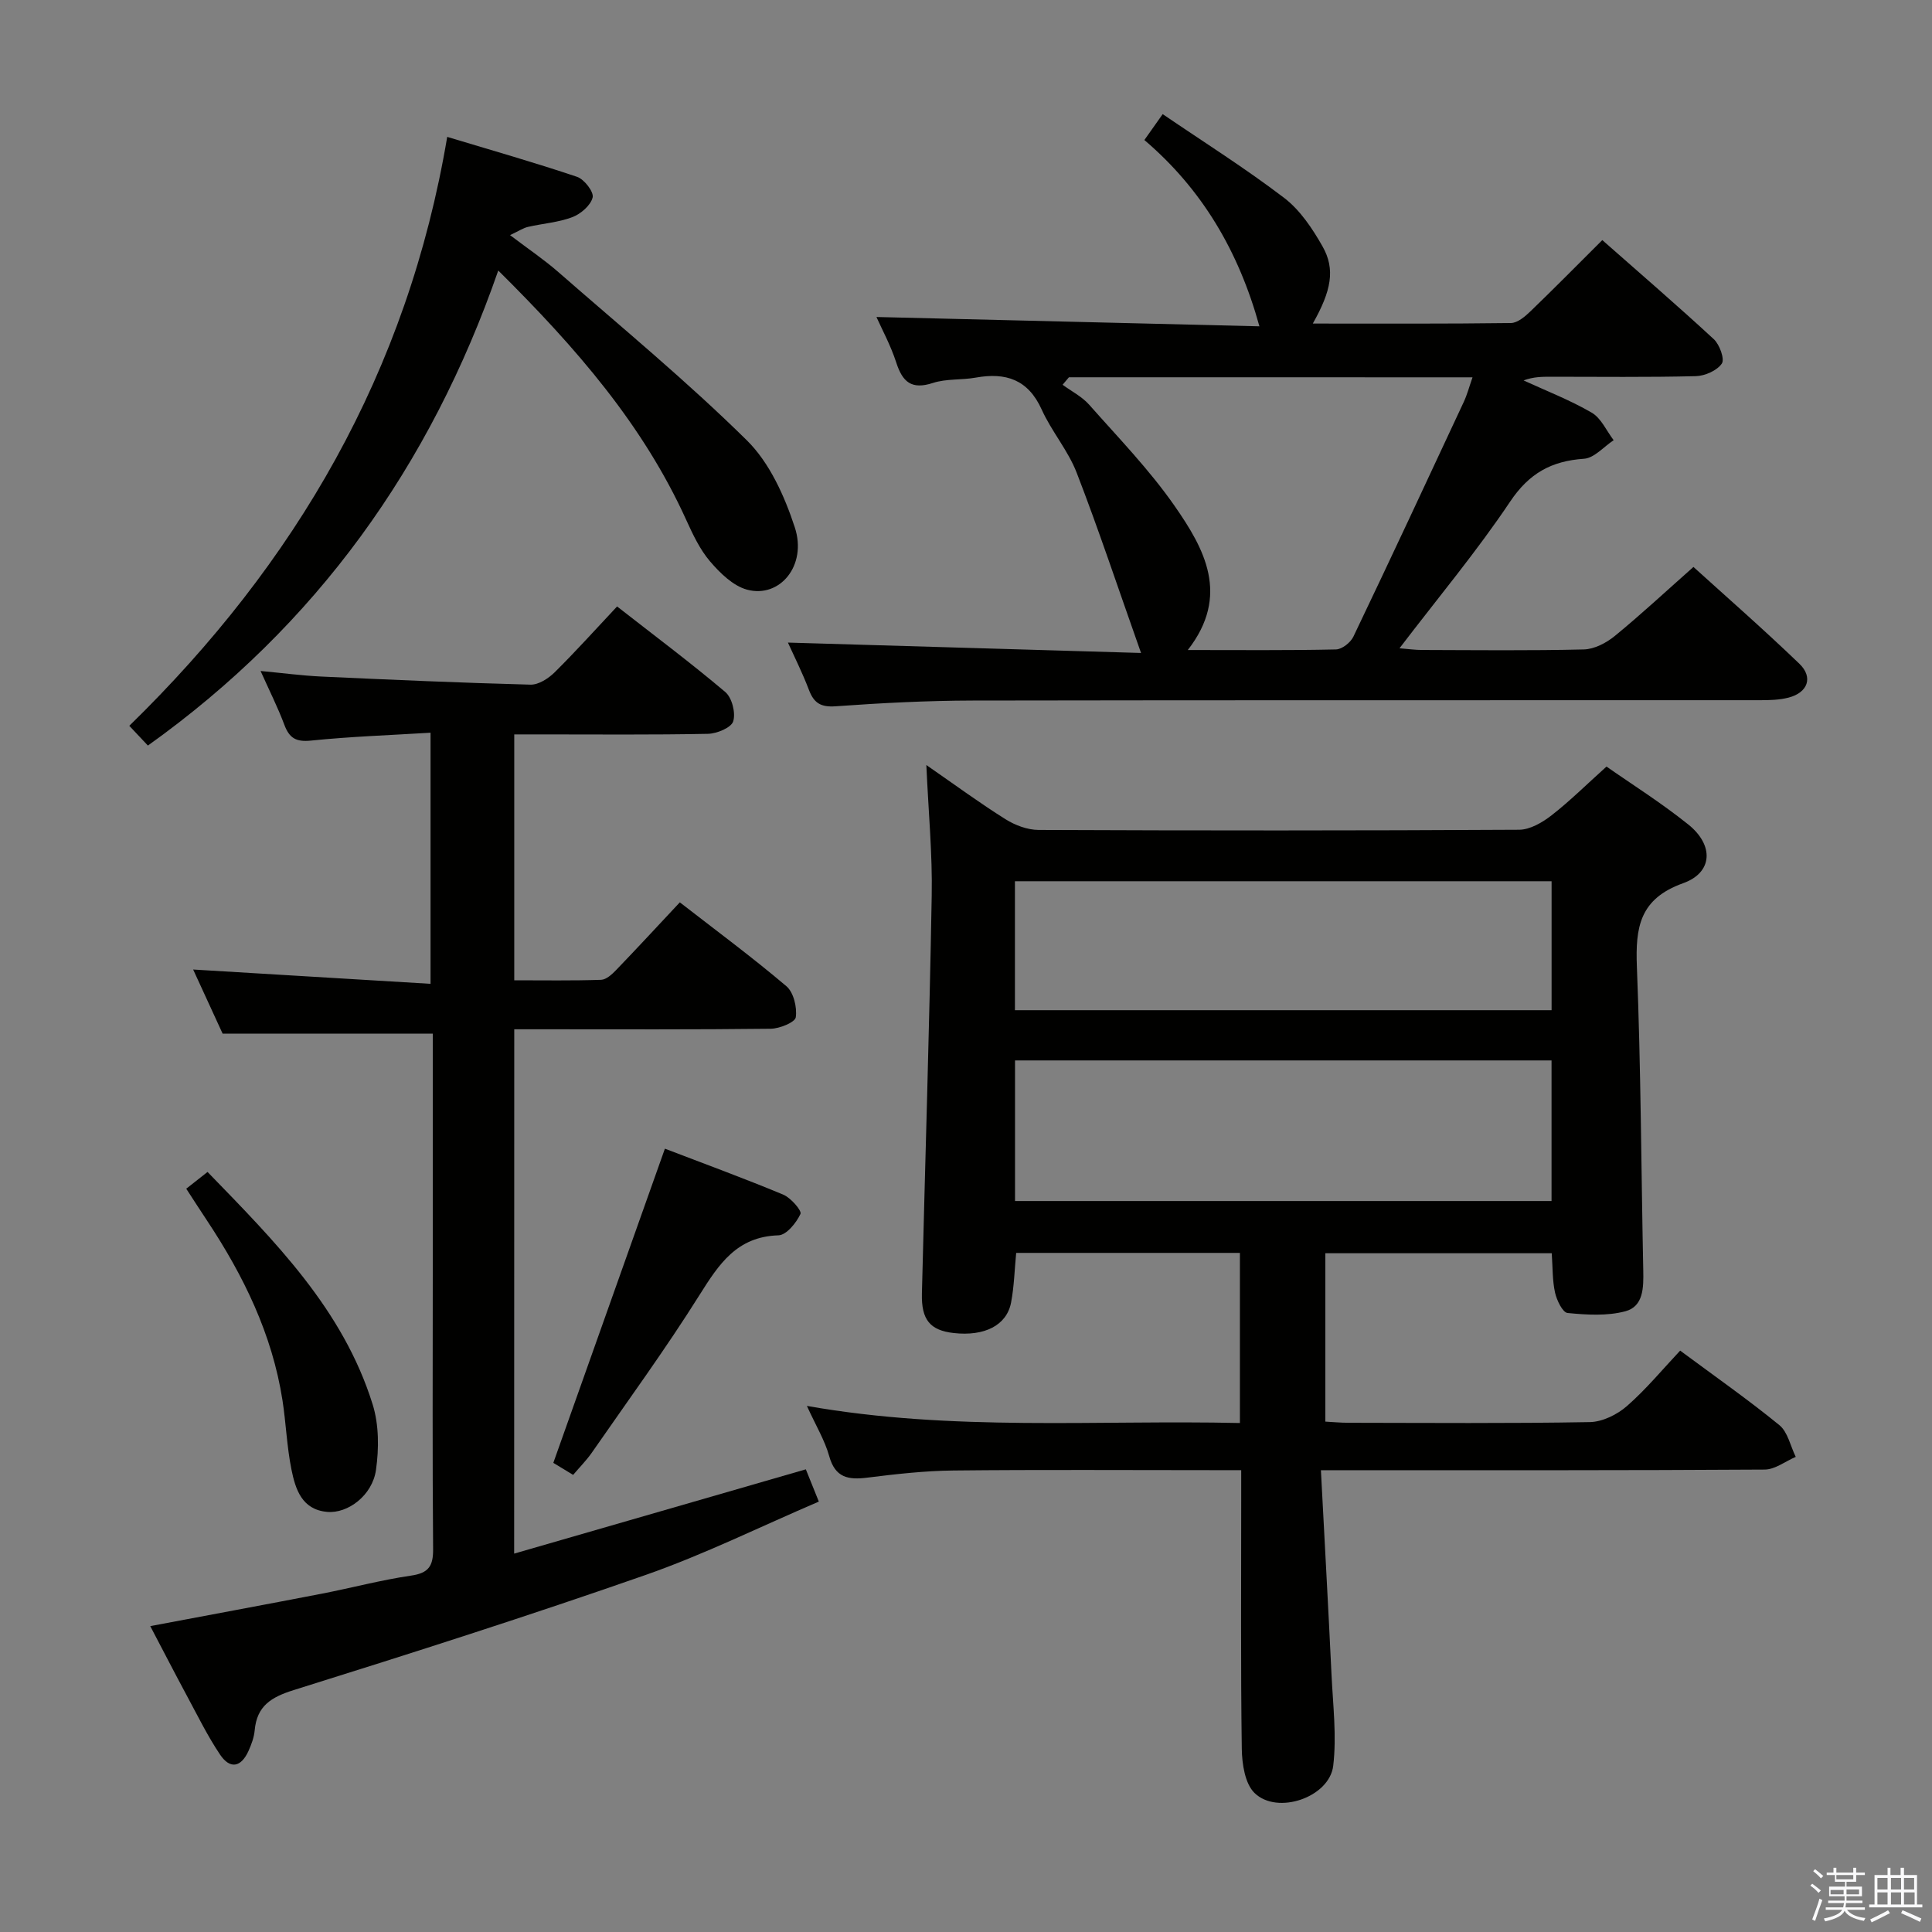 <svg enable-background="new 0 0 400 400" viewBox="0 0 400 400" xmlns="http://www.w3.org/2000/svg"><rect x="0" y="0" width="400" height="400" fill="#808080" stroke="none"/><path d="m374.8 390.4.4-.4c.7.5 1.3 1 1.8 1.4l-.5.5c-.5-.6-1.1-1.1-1.7-1.5zm1 7.3-.6-.3c.5-1.4 1.1-2.8 1.5-4.3.2.1.4.2.6.3-.5 1.3-1 2.8-1.5 4.3zm-.4-10.3.4-.4c.4.3 1 .8 1.7 1.4l-.5.5c-.4-.5-1-1-1.6-1.5zm2.5.3h1.7v-1h.6v1h3.5v-1h.6v1h1.8v.5h-1.8v1.4h-2v1h3.2v2h-3.2v.9h3.3v.5h-3.4c0 .3-.1.6-.1.9h4v.5h-3.7c.7.9 1.9 1.5 3.8 1.7-.1.2-.2.4-.3.6-2.1-.4-3.5-1.1-4-2.1-.4 1-1.8 1.7-4 2.2-.1-.2-.2-.4-.3-.6 2.1-.4 3.4-1 3.8-1.8h-3.4v-.5h3.6c.1-.3.1-.6.2-.9h-3.3v-.5h3.4c0-.3 0-.6 0-.9h-3.2v-2h3.3v-1h-2.1v-1.4h-1.7v-.5zm1.1 3.5v1h2.7c0-.3 0-.4 0-.4 0-.1 0-.2 0-.2 0-.1 0-.2 0-.3h-2.7zm1.2-3v.9h3.5v-.9zm4.7 3h-2.6v.6.4h2.6z" fill="#fafafb"/><path d="m393.6 386.7h.6v1.5h2.7v6.1h1.1v.6h-11v-.6h1.1v-6.1h2.7v-1.5h.6v1.5h2.1v-1.5zm-2.7 8.8.4.6c-1.2.6-2.5 1.3-3.8 1.9-.1-.2-.2-.4-.3-.6 1.2-.6 2.5-1.2 3.7-1.9zm-2.2-6.7v2.4h2.1v-2.4zm0 3v2.5h2.1v-2.5zm2.8-3v2.4h2.1v-2.4zm0 3v2.5h2.1v-2.5zm6 6.1c-1.4-.7-2.7-1.3-3.9-1.8l.3-.6c1.5.6 2.7 1.2 3.9 1.7zm-1.2-9.1h-2.1v2.4h2.1zm-2.1 3v2.5h2.2v-2.5z" fill="#fafafb"/><g fill="#010100"><path d="m191.79 158.39c6.06 4.2 11.12 7.92 16.42 11.24 1.98 1.24 4.53 2.19 6.82 2.2 33.16.14 66.32.15 99.48-.04 2.27-.01 4.83-1.51 6.73-2.99 3.8-2.96 7.24-6.38 11.37-10.09 5.08 3.56 11.27 7.45 16.93 11.99 5.33 4.27 5.12 9.95-1.07 12.16-9.01 3.23-9.89 9.12-9.57 17.3.83 20.95.89 41.93 1.32 62.9.07 3.48.06 7.41-3.69 8.42-3.78 1.01-8.01.75-11.98.36-1.03-.1-2.25-2.65-2.6-4.24-.56-2.54-.47-5.23-.68-8.13-15.7 0-31.1 0-46.87 0v34.86c1.54.08 3.15.24 4.77.24 16.66.02 33.33.16 49.99-.14 2.61-.05 5.66-1.55 7.68-3.32 3.99-3.49 7.4-7.63 11.02-11.48 7.29 5.41 14.12 10.18 20.54 15.43 1.75 1.43 2.29 4.34 3.39 6.57-2.15.92-4.29 2.62-6.44 2.63-28.33.18-56.65.13-84.98.13-1.95 0-3.91 0-6.89 0 .76 14.59 1.54 28.49 2.2 42.4.3 6.27 1.08 12.63.35 18.79-.78 6.54-11.59 10.25-16.3 5.63-1.98-1.94-2.58-6-2.63-9.11-.24-17.16-.12-34.32-.12-51.49 0-1.82 0-3.65 0-6.23-2.04 0-3.8 0-5.56 0-18 0-35.99-.12-53.99.07-5.96.06-11.93.74-17.86 1.48-3.95.5-6.65.02-7.89-4.45-.92-3.3-2.78-6.35-4.62-10.4 30.23 5.34 59.91 2.87 89.65 3.54 0-12.11 0-23.53 0-35.22-15.52 0-30.77 0-46.32 0-.34 3.48-.42 6.94-1.06 10.29-.91 4.72-5.51 7.02-11.88 6.3-4.87-.55-6.71-2.72-6.58-8.16.68-27.44 1.55-54.89 2.03-82.33.17-8.58-.67-17.23-1.11-27.11zm18.36 90.27h111.08c0-9.92 0-19.49 0-29.11-37.22 0-74.08 0-111.08 0zm-.02-39.51h111.11c0-9.2 0-17.96 0-26.7-37.24 0-74.12 0-111.11 0z"/><path d="m106.45 321.66c20.41-5.9 40.14-11.6 60.39-17.45.68 1.69 1.51 3.76 2.69 6.68-12.08 5.17-23.7 10.93-35.84 15.18-24.12 8.44-48.48 16.21-72.87 23.84-4.7 1.47-7.63 3.29-8.09 8.33-.13 1.45-.67 2.92-1.28 4.27-1.54 3.41-3.82 3.84-5.89.76-2.59-3.85-4.64-8.06-6.85-12.15-2.5-4.65-4.92-9.35-7.6-14.45 12.22-2.31 23.87-4.46 35.49-6.71 6.19-1.2 12.3-2.84 18.53-3.75 3.64-.53 4.57-2 4.54-5.5-.16-18.83-.07-37.66-.07-56.49 0-15 0-30 0-44.99 0-1.8 0-3.61 0-5.23-14.5 0-28.53 0-43.51 0-1.7-3.7-3.9-8.48-6.1-13.27 16.4.99 32.52 1.96 49.15 2.96 0-17.67 0-34.36 0-51.99-8.3.51-16.55.79-24.74 1.63-3.1.32-4.49-.5-5.53-3.27-1.33-3.56-3.05-6.97-4.92-11.14 4.53.42 8.53.96 12.54 1.15 14.45.67 28.9 1.3 43.35 1.68 1.65.04 3.69-1.27 4.97-2.53 4.37-4.32 8.48-8.9 12.95-13.66 7.62 5.96 15.2 11.62 22.41 17.72 1.38 1.17 2.18 4.33 1.63 6.07-.41 1.31-3.37 2.54-5.22 2.58-11.49.23-22.99.12-34.49.12-1.79 0-3.57 0-5.62 0v50.91c6.11 0 12.05.1 17.98-.1 1.08-.04 2.28-1.15 3.14-2.05 4.37-4.54 8.65-9.17 13.16-13.99 7.47 5.8 14.96 11.34 22.06 17.36 1.5 1.27 2.24 4.37 1.95 6.43-.15 1.05-3.35 2.36-5.19 2.38-15.83.19-31.66.11-47.49.11-1.79 0-3.57 0-5.61 0-.02 36.14-.02 71.74-.02 108.56z"/><path d="m236.24 135.19c-4.83-13.65-8.79-25.6-13.33-37.33-1.78-4.6-5.2-8.55-7.24-13.07-2.82-6.24-7.44-7.72-13.65-6.61-2.94.53-6.1.2-8.88 1.11-4.42 1.44-6.28-.2-7.58-4.23-1.17-3.61-3.02-6.99-4.1-9.43 26.27.64 52.82 1.28 79.29 1.93-4.31-15.6-11.9-28.41-23.82-38.57 1.36-1.92 2.39-3.39 3.79-5.36 8.52 5.8 17.11 11.21 25.15 17.34 3.3 2.52 5.86 6.36 7.95 10.05 2.68 4.73 1.83 9.17-2.02 15.97 13.88 0 27.45.07 41.02-.11 1.37-.02 2.92-1.34 4.04-2.42 4.91-4.73 9.7-9.59 14.88-14.75 7.73 6.82 15.53 13.53 23.08 20.51 1.21 1.12 2.3 4.14 1.66 5.06-1 1.45-3.49 2.55-5.38 2.6-9.99.25-20 .12-29.99.12-1.81 0-3.62 0-5.67.76 4.73 2.18 9.63 4.07 14.11 6.68 1.96 1.14 3.05 3.75 4.54 5.7-2.04 1.34-4.01 3.69-6.13 3.84-6.75.46-11.37 3-15.3 8.87-6.92 10.33-14.94 19.92-22.91 30.37 1.86.15 3.26.35 4.67.35 11.17.03 22.34.16 33.49-.11 2.18-.05 4.66-1.35 6.42-2.79 5.4-4.42 10.51-9.18 16.28-14.29 6.56 5.95 14.42 12.82 21.93 20.04 2.92 2.81 1.74 5.98-2.23 7.01-1.89.49-3.94.54-5.92.54-54.33.03-108.66-.03-162.99.07-9.47.02-18.95.51-28.4 1.19-3.11.22-4.5-.7-5.53-3.42-1.34-3.53-3.05-6.92-4.34-9.77 23.97.71 47.81 1.41 73.11 2.15zm-14.93-57.08c-.44.52-.87 1.04-1.31 1.55 1.85 1.36 4 2.44 5.49 4.12 6.05 6.84 12.46 13.45 17.66 20.91 6.21 8.91 11.6 18.56 2.77 29.89 10.79 0 20.74.1 30.68-.12 1.25-.03 3.02-1.43 3.6-2.64 7.73-16.15 15.29-32.38 22.86-48.61.71-1.53 1.14-3.18 1.81-5.09-28.37-.01-55.96-.01-83.56-.01z"/><path d="m30.62 154.36c-1.33-1.41-2.46-2.6-3.85-4.09 34.42-33.57 57.63-73.23 65.82-121.93 9.31 2.81 18.17 5.33 26.88 8.27 1.49.5 3.51 3.12 3.23 4.27-.4 1.64-2.46 3.42-4.21 4.08-2.9 1.1-6.13 1.31-9.19 2.02-.98.23-1.87.84-3.7 1.7 3.83 2.91 7.09 5.1 10.01 7.66 13.13 11.47 26.62 22.6 39.02 34.83 4.71 4.64 7.82 11.58 9.93 18.03 2.58 7.87-3.11 14.72-9.9 12.88-2.89-.79-5.58-3.43-7.65-5.85-2.12-2.48-3.58-5.61-4.95-8.62-8.89-19.59-22.66-35.5-38.9-51.6-14.09 40.54-37.66 73.44-72.54 98.35z"/><path d="m137.66 237.82c7.83 3 16.24 6.08 24.49 9.51 1.58.66 3.89 3.33 3.58 4-.86 1.85-2.91 4.38-4.55 4.43-8.63.26-12.34 5.97-16.37 12.38-6.98 11.12-14.74 21.75-22.23 32.55-1.11 1.61-2.52 3.02-3.92 4.67-1.82-1.11-3.33-2.02-4.1-2.49 7.76-21.81 15.34-43.19 23.1-65.05z"/><path d="m38.56 246.11c1.65-1.29 2.8-2.2 4.41-3.47 13.92 14.35 28.06 28.45 34.19 48.15 1.31 4.21 1.31 9.14.68 13.56-.74 5.24-5.81 9.06-10.11 8.67-5.25-.47-6.56-4.7-7.39-8.78-.95-4.7-1.12-9.54-1.85-14.29-2.13-13.71-8.07-25.85-15.65-37.28-1.37-2.06-2.7-4.13-4.28-6.56z"/></g></svg>